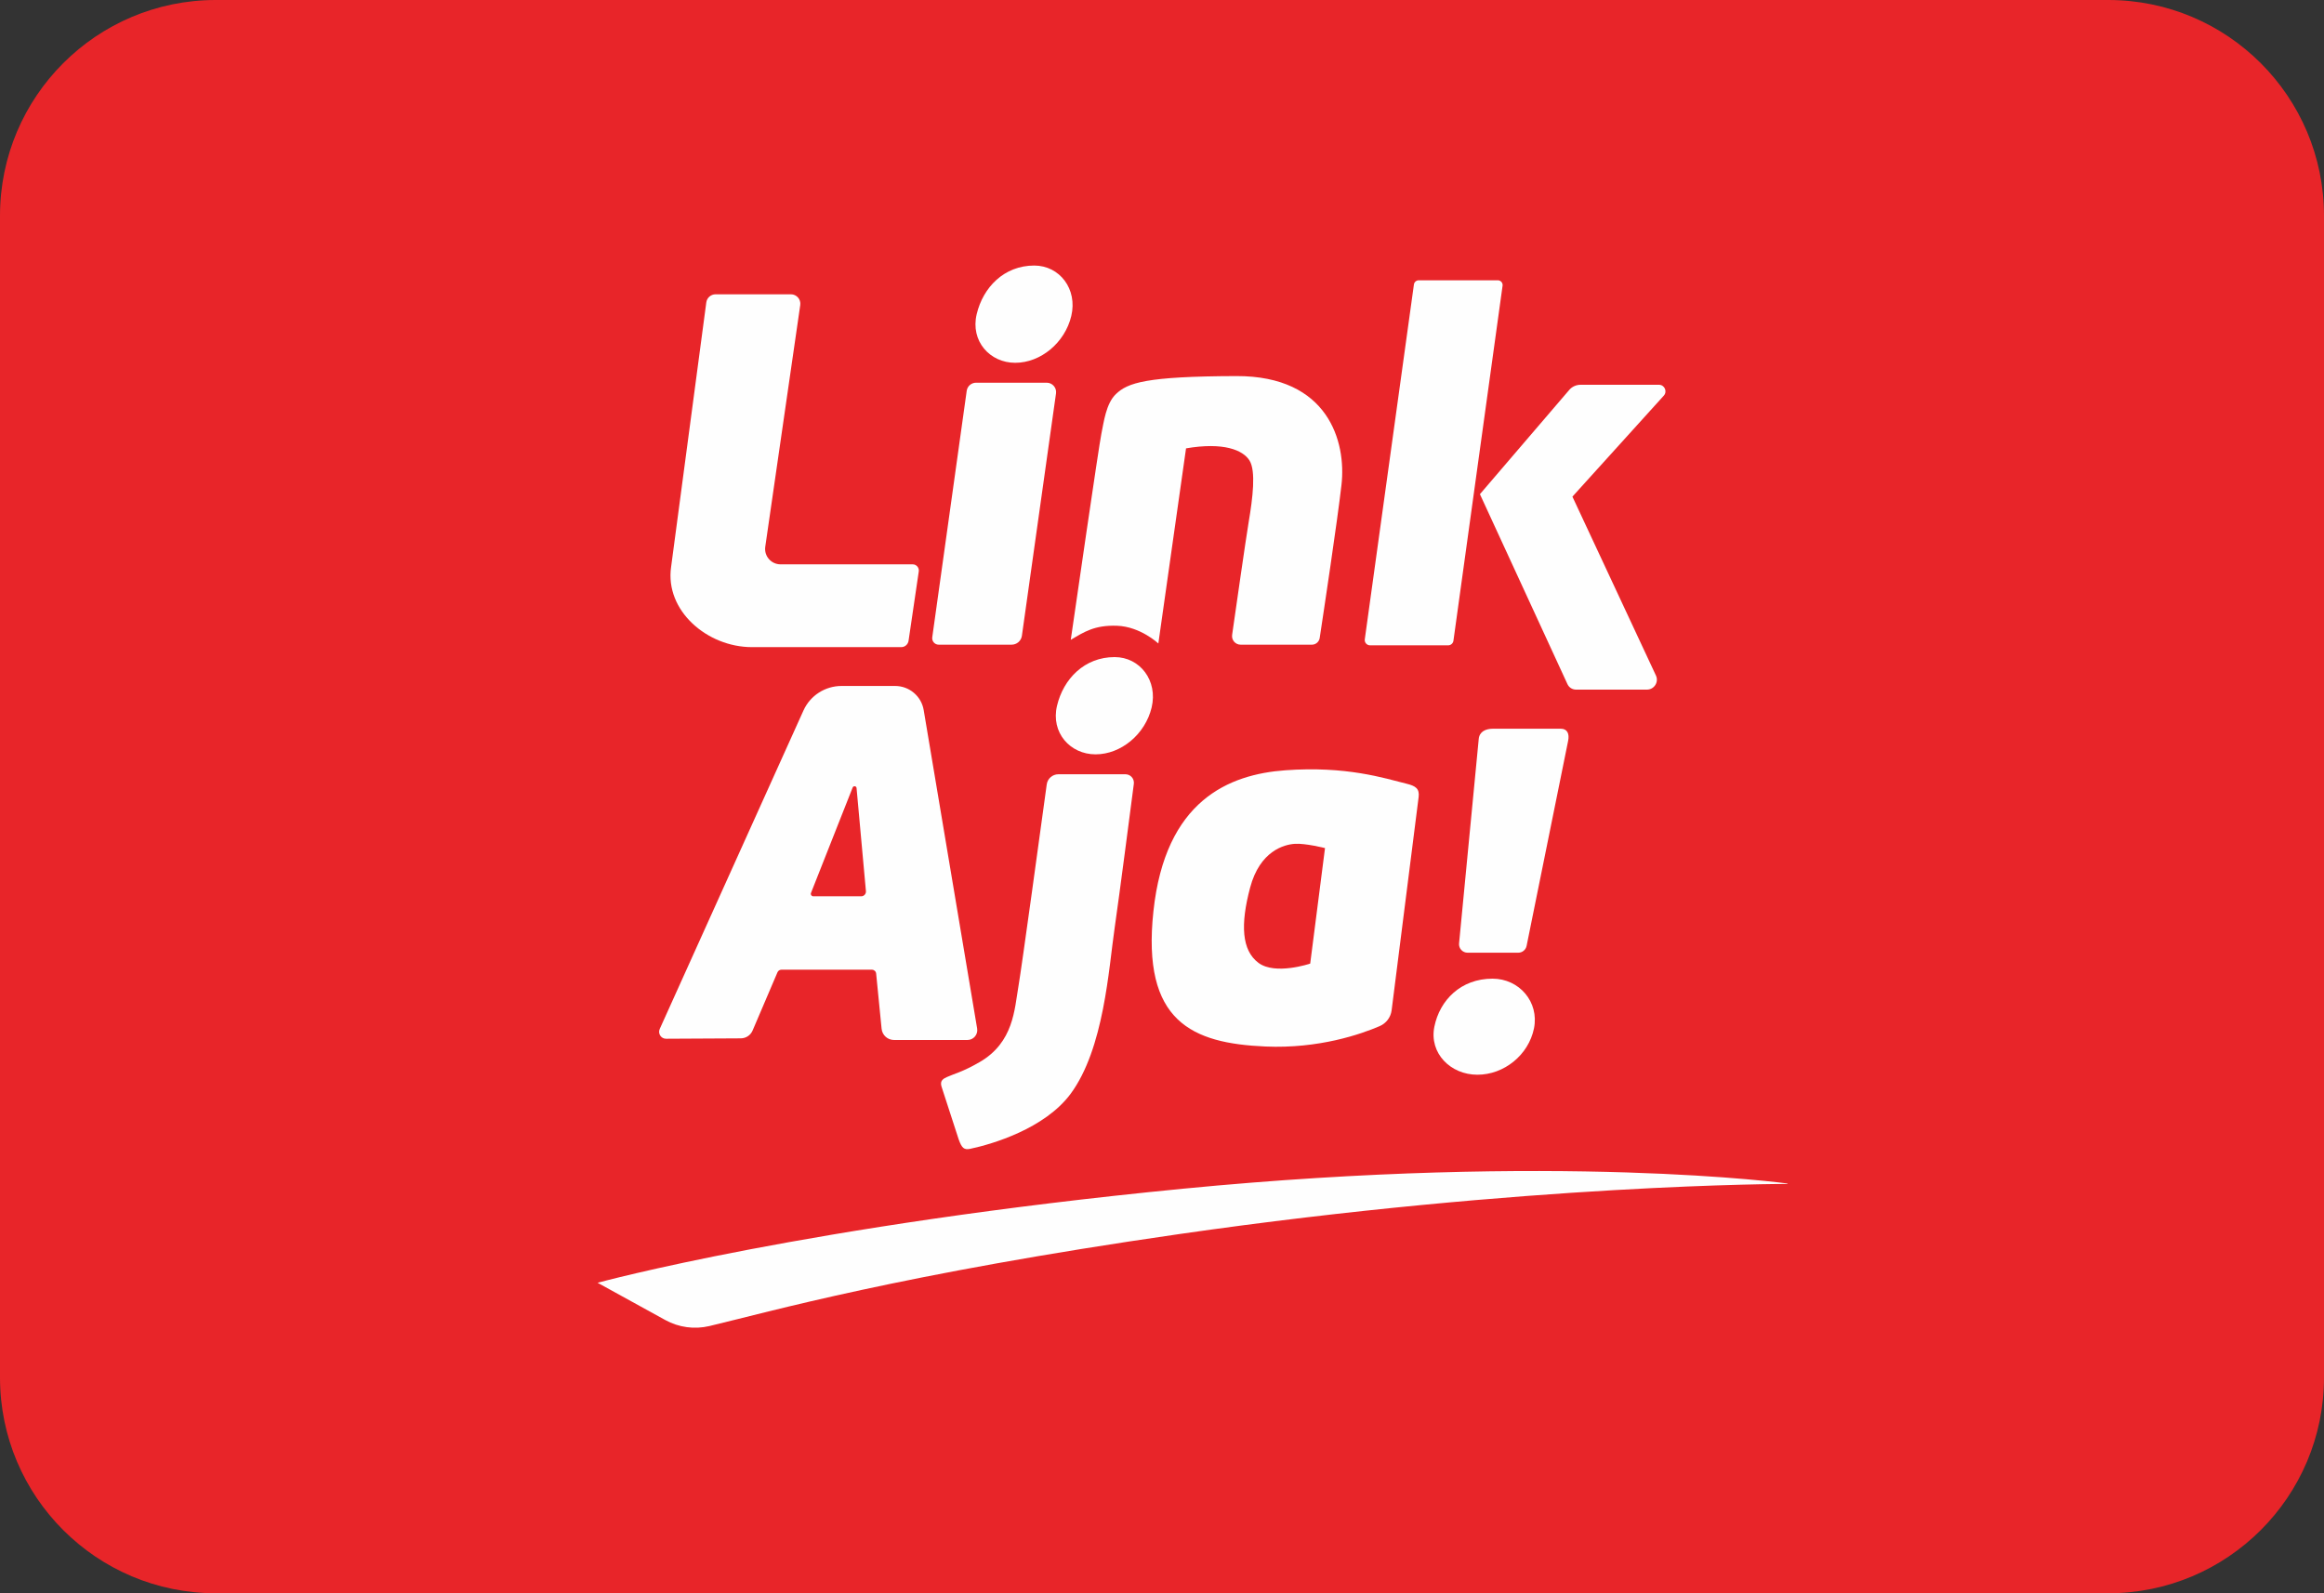 <svg width="35" height="24" viewBox="0 0 35 24" fill="none" xmlns="http://www.w3.org/2000/svg">
<rect x="0" y="0" width="35" height="24" fill="#333333" stroke="none"/>
<path d="M0 3.25C0 1.455 1.455 0 3.25 0H31.75C33.545 0 35 1.455 35 3.25V20.75C35 22.545 33.545 24 31.75 24H3.25C1.455 24 0 22.545 0 20.75V3.25Z" fill="#E82529"/>
<path fill-rule="evenodd" clip-rule="evenodd" d="M10.777 4.433H11.912C11.998 4.433 12.064 4.51 12.052 4.595L11.525 8.236C11.505 8.376 11.614 8.501 11.756 8.501H13.746C13.802 8.501 13.845 8.552 13.837 8.607L13.683 9.653C13.675 9.707 13.628 9.748 13.573 9.748H11.323C10.654 9.748 10.012 9.201 10.107 8.54L10.637 4.556C10.646 4.486 10.706 4.433 10.777 4.433Z" fill="#FEFEFE"/>
<path fill-rule="evenodd" clip-rule="evenodd" d="M14.559 5.886L14.04 9.6C14.032 9.659 14.078 9.711 14.137 9.711H15.235C15.313 9.711 15.379 9.654 15.39 9.577L15.904 5.924C15.915 5.84 15.849 5.765 15.764 5.765H14.699C14.629 5.765 14.569 5.817 14.559 5.886Z" fill="#FEFEFE"/>
<path fill-rule="evenodd" clip-rule="evenodd" d="M16.823 9.426C16.484 9.414 16.326 9.52 16.126 9.638C16.174 9.304 16.552 6.695 16.587 6.534C16.623 6.363 16.656 6.078 16.807 5.935C16.984 5.766 17.257 5.669 18.618 5.665C20.008 5.66 20.277 6.657 20.203 7.304C20.14 7.858 19.933 9.227 19.875 9.61C19.866 9.668 19.816 9.711 19.758 9.711H18.684C18.606 9.711 18.545 9.642 18.556 9.564C18.611 9.182 18.756 8.162 18.805 7.866C18.867 7.5 18.916 7.096 18.818 6.937C18.72 6.779 18.425 6.657 17.862 6.754L17.445 9.693C17.445 9.693 17.176 9.439 16.823 9.426Z" fill="#FEFEFE"/>
<path fill-rule="evenodd" clip-rule="evenodd" d="M21.367 4.222H22.557C22.601 4.222 22.636 4.261 22.629 4.305L21.889 9.652C21.883 9.692 21.849 9.721 21.809 9.721H20.634C20.585 9.721 20.547 9.678 20.554 9.63L21.294 4.285C21.299 4.249 21.33 4.222 21.367 4.222Z" fill="#FEFEFE"/>
<path fill-rule="evenodd" clip-rule="evenodd" d="M22.288 7.444L23.633 5.874C23.675 5.825 23.737 5.796 23.803 5.796H24.984C25.069 5.796 25.114 5.897 25.057 5.96L23.681 7.481L24.939 10.176C24.985 10.275 24.912 10.388 24.803 10.388H23.735C23.68 10.388 23.629 10.356 23.606 10.305L22.288 7.444Z" fill="#FEFEFE"/>
<path fill-rule="evenodd" clip-rule="evenodd" d="M16.134 4.759C16.038 5.164 15.672 5.465 15.289 5.465C14.906 5.465 14.613 5.137 14.709 4.733C14.805 4.328 15.122 4 15.576 4C15.959 4 16.23 4.355 16.134 4.759Z" fill="#FEFEFE"/>
<path fill-rule="evenodd" clip-rule="evenodd" d="M17.344 10.657C17.247 11.062 16.882 11.363 16.499 11.363C16.116 11.363 15.823 11.035 15.919 10.631C16.015 10.226 16.332 9.898 16.787 9.898C17.169 9.898 17.44 10.253 17.344 10.657Z" fill="#FEFEFE"/>
<path fill-rule="evenodd" clip-rule="evenodd" d="M23.102 15.492C23.02 15.892 22.651 16.19 22.249 16.189C21.846 16.189 21.521 15.865 21.602 15.465C21.683 15.066 22 14.742 22.478 14.742C22.88 14.742 23.183 15.093 23.102 15.492Z" fill="#FEFEFE"/>
<path fill-rule="evenodd" clip-rule="evenodd" d="M12.97 13.501H12.249C12.222 13.501 12.204 13.474 12.214 13.45L12.841 11.863C12.853 11.833 12.898 11.839 12.9 11.871L13.041 13.423C13.045 13.465 13.012 13.501 12.97 13.501ZM14.716 15.493L13.911 10.696C13.876 10.487 13.694 10.333 13.481 10.333H12.674C12.428 10.333 12.204 10.476 12.102 10.699L9.936 15.499C9.904 15.569 9.956 15.648 10.032 15.647L11.158 15.641C11.235 15.64 11.304 15.594 11.334 15.524L11.709 14.646C11.719 14.623 11.742 14.607 11.768 14.607H13.131C13.164 14.607 13.192 14.632 13.195 14.665L13.277 15.495C13.286 15.592 13.367 15.666 13.465 15.666H14.569C14.661 15.666 14.731 15.584 14.716 15.493Z" fill="#FEFEFE"/>
<path fill-rule="evenodd" clip-rule="evenodd" d="M14.178 16.363L14.438 17.163C14.485 17.295 14.52 17.324 14.612 17.305C14.94 17.236 15.733 17.002 16.122 16.479C16.628 15.796 16.697 14.59 16.787 13.977C16.86 13.472 17.021 12.229 17.076 11.806C17.085 11.73 17.026 11.663 16.949 11.663H15.94C15.851 11.663 15.775 11.729 15.764 11.817C15.682 12.414 15.389 14.56 15.338 14.857C15.278 15.203 15.267 15.702 14.753 15.999C14.496 16.148 14.365 16.176 14.263 16.223C14.212 16.247 14.153 16.273 14.178 16.363Z" fill="#FEFEFE"/>
<path fill-rule="evenodd" clip-rule="evenodd" d="M19.732 14.515C19.732 14.515 19.206 14.693 18.953 14.504C18.7 14.315 18.679 13.927 18.827 13.371C18.974 12.816 19.342 12.721 19.5 12.711C19.658 12.7 19.955 12.775 19.955 12.775L19.732 14.515ZM21.189 11.807C20.849 11.722 20.277 11.536 19.357 11.603C18.508 11.665 17.55 12.056 17.371 13.725C17.191 15.394 17.957 15.716 19.058 15.764C19.864 15.799 20.497 15.578 20.778 15.457C20.876 15.415 20.944 15.325 20.958 15.22L21.365 12.006C21.381 11.879 21.317 11.839 21.189 11.807Z" fill="#FEFEFE"/>
<path fill-rule="evenodd" clip-rule="evenodd" d="M21.974 14.21L22.27 11.132C22.28 11.022 22.373 10.977 22.484 10.977H23.506C23.601 10.977 23.641 11.049 23.615 11.167L22.991 14.248C22.979 14.308 22.926 14.351 22.865 14.351H22.102C22.026 14.351 21.966 14.285 21.974 14.21Z" fill="#FEFEFE"/>
<path fill-rule="evenodd" clip-rule="evenodd" d="M10.019 19.884C10.222 19.996 10.458 20.028 10.683 19.975C11.579 19.763 13.561 19.194 17.755 18.59C23.024 17.831 26.914 17.834 26.914 17.834L26.924 17.828C26.924 17.828 23.477 17.356 17.817 17.906C12.159 18.457 9 19.323 9 19.323L10.019 19.884Z" fill="#FEFEFE"/>
</svg>
